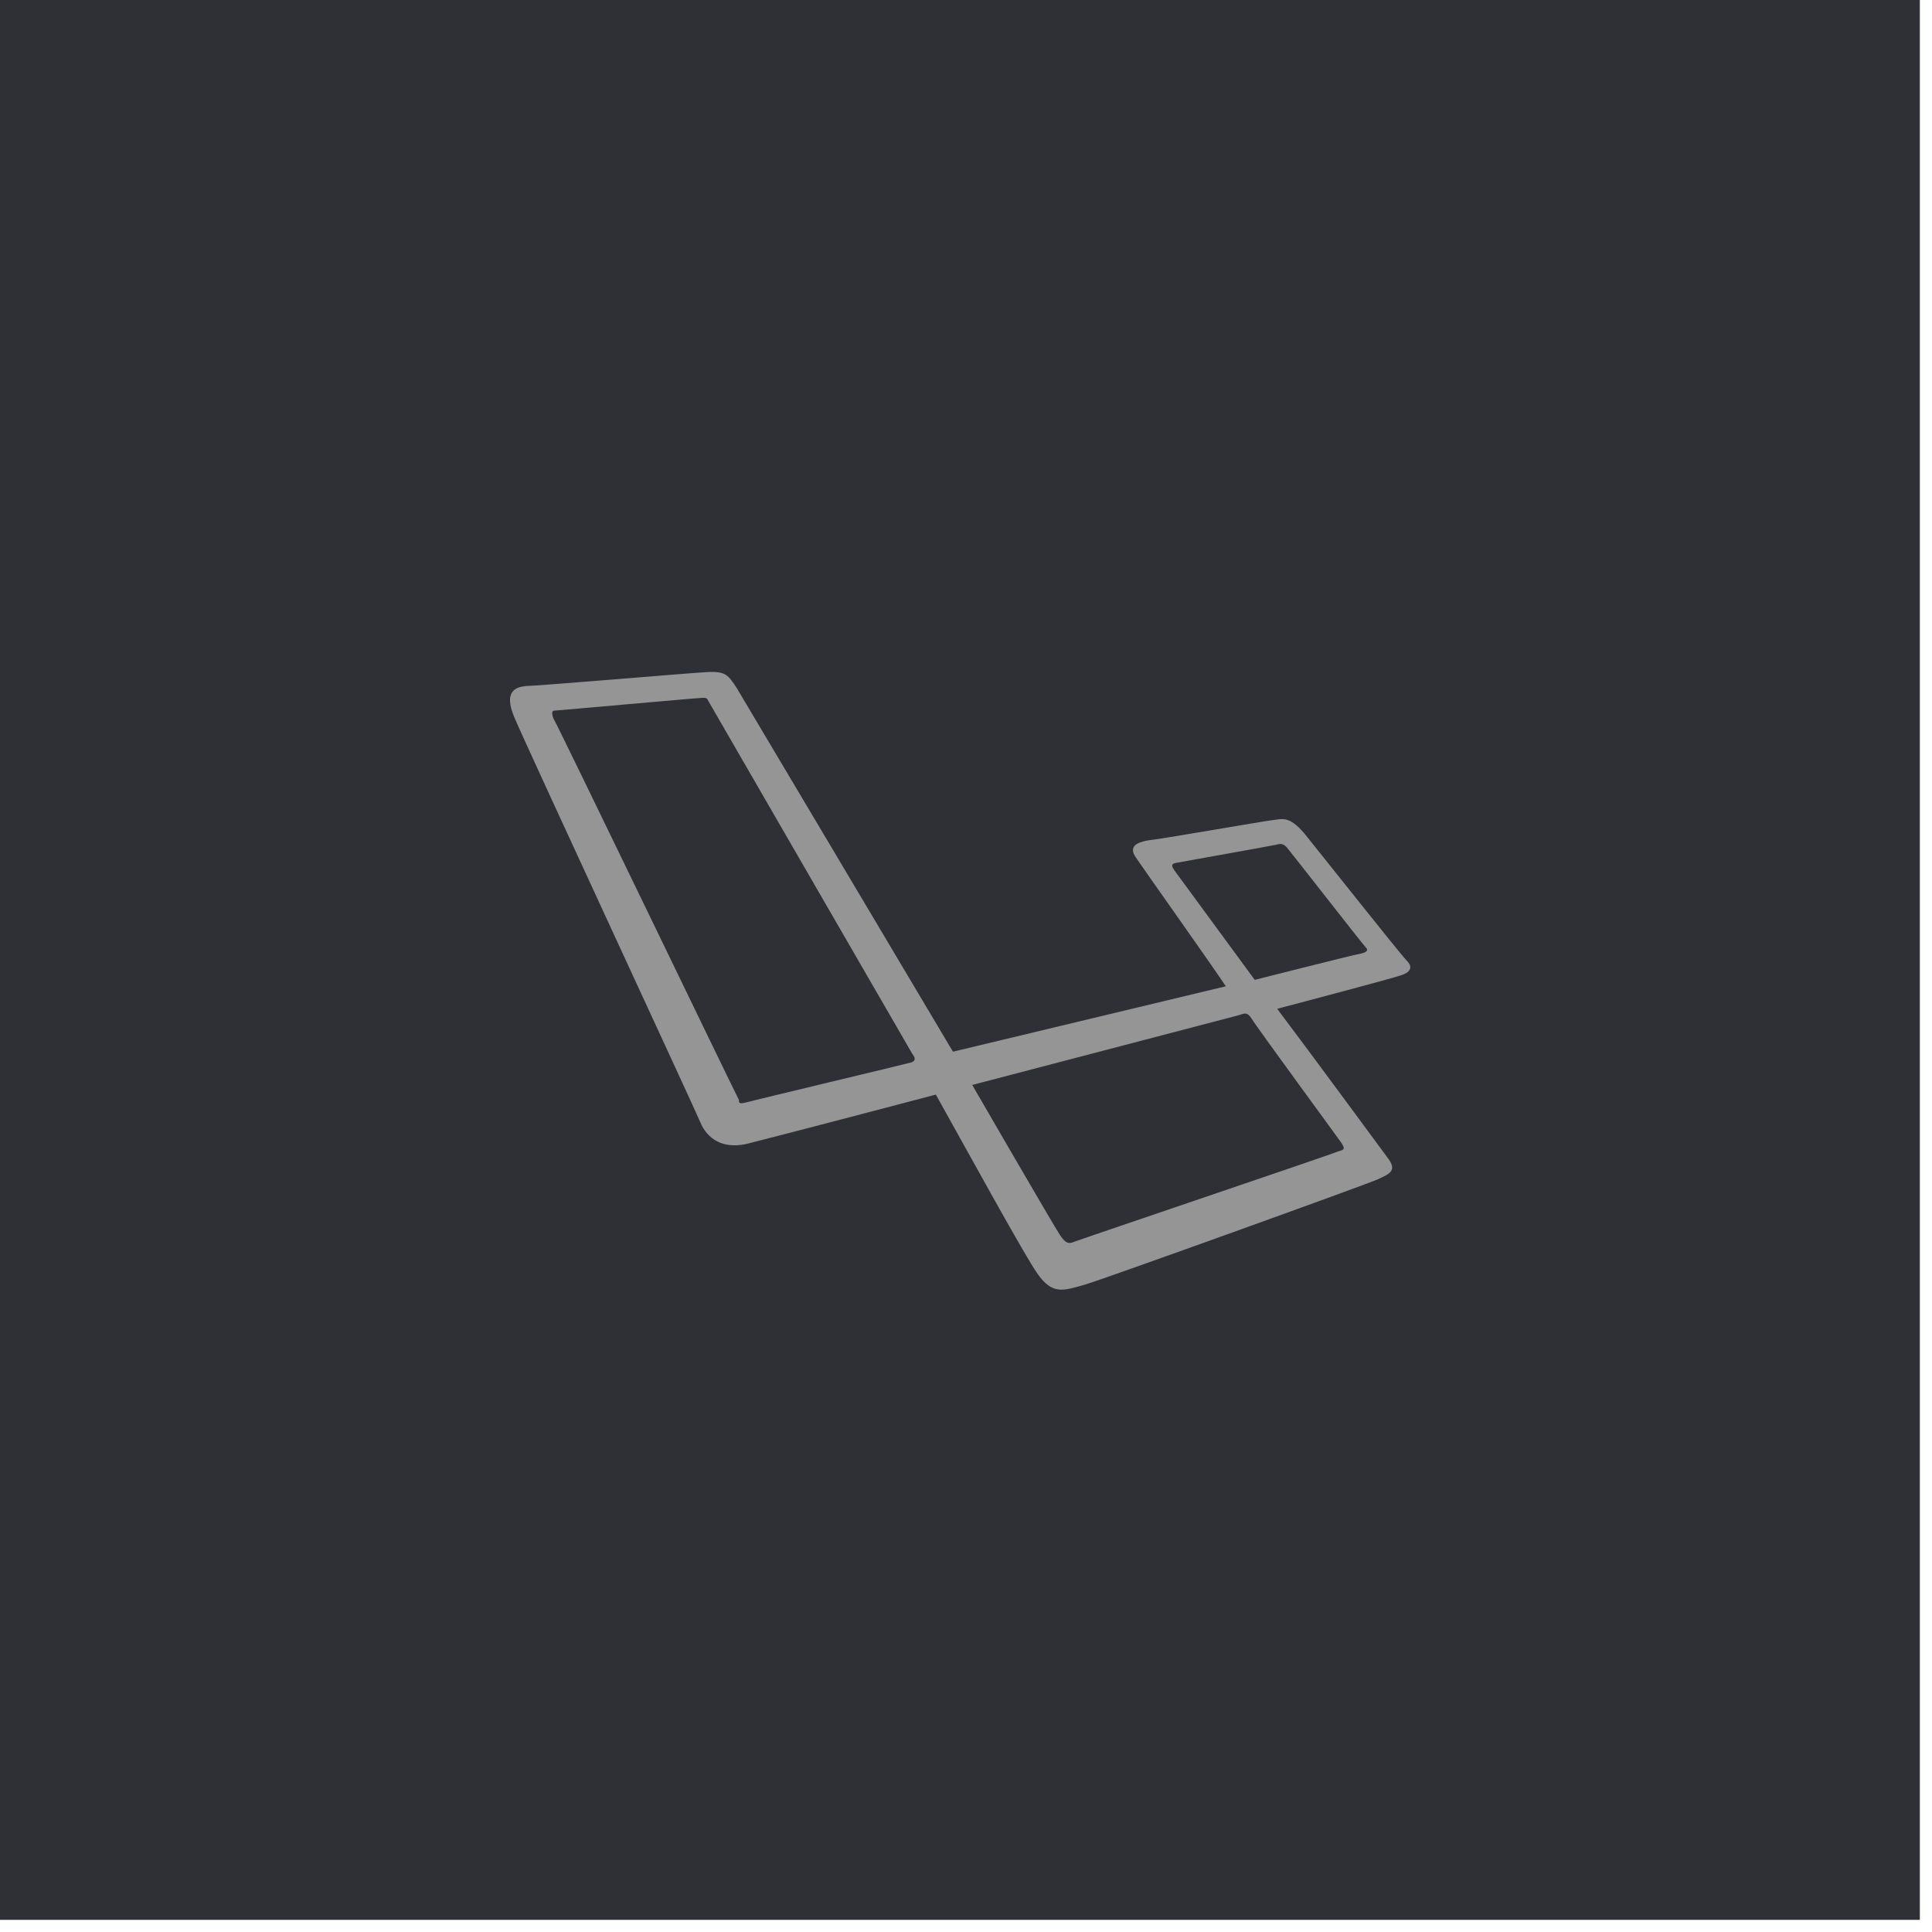 <svg width="132" height="132" viewBox="0 0 132 132" fill="none" xmlns="http://www.w3.org/2000/svg">
<rect width="131.17" height="131.17" fill="#2F3036"/>
<g clip-path="url(#clip0_271_655)">
<path d="M96.108 65.628C95.67 65.188 90.04 58.081 89.09 56.909C88.066 55.736 87.627 55.956 86.969 56.03C86.311 56.103 79.22 57.348 78.415 57.422C77.611 57.568 77.1 57.861 77.611 58.594C78.05 59.253 82.729 65.847 83.753 67.386L65.109 71.855L50.341 47.018C49.756 46.139 49.61 45.846 48.294 45.919C46.978 45.992 36.669 46.871 35.938 46.871C35.207 46.944 34.403 47.237 35.134 48.996C35.865 50.754 47.563 75.958 47.855 76.691C48.148 77.424 49.025 78.596 50.999 78.156C53.046 77.643 60.065 75.812 63.94 74.786C65.987 78.449 70.081 85.923 70.885 87.022C71.909 88.487 72.64 88.194 74.175 87.754C75.418 87.388 93.33 80.94 94.134 80.574C94.939 80.208 95.45 79.988 94.865 79.182C94.427 78.596 89.748 72.222 87.262 68.925C88.943 68.485 95.012 66.873 95.67 66.653C96.401 66.433 96.547 66.067 96.108 65.628ZM62.258 72.588C62.039 72.661 51.584 75.152 51.072 75.299C50.487 75.445 50.487 75.372 50.487 75.152C50.341 74.933 38.059 49.436 37.839 49.142C37.693 48.849 37.693 48.556 37.839 48.556C37.985 48.556 47.709 47.677 48.002 47.677C48.367 47.677 48.294 47.75 48.44 47.97C48.44 47.97 62.112 71.635 62.331 72.002C62.624 72.368 62.477 72.515 62.258 72.588ZM91.648 78.083C91.795 78.376 92.014 78.523 91.429 78.669C90.917 78.889 73.809 84.677 73.444 84.824C73.078 84.97 72.859 85.043 72.42 84.384C71.982 83.725 66.425 74.127 66.425 74.127L84.63 69.364C85.069 69.218 85.215 69.144 85.507 69.584C85.8 70.097 91.502 77.863 91.648 78.083ZM92.818 65.188C92.38 65.261 85.727 66.946 85.727 66.946L80.243 59.473C80.097 59.253 79.951 59.034 80.316 58.96C80.682 58.887 86.896 57.788 87.189 57.715C87.481 57.642 87.701 57.568 88.066 58.081C88.432 58.521 93.111 64.529 93.33 64.748C93.549 64.968 93.257 65.115 92.818 65.188Z" fill="#959595"/>
</g>
<defs>
<clipPath id="clip0_271_655">
<rect width="61.486" height="42.22" fill="white" transform="translate(34.842 45.909)"/>
</clipPath>
</defs>
</svg>
